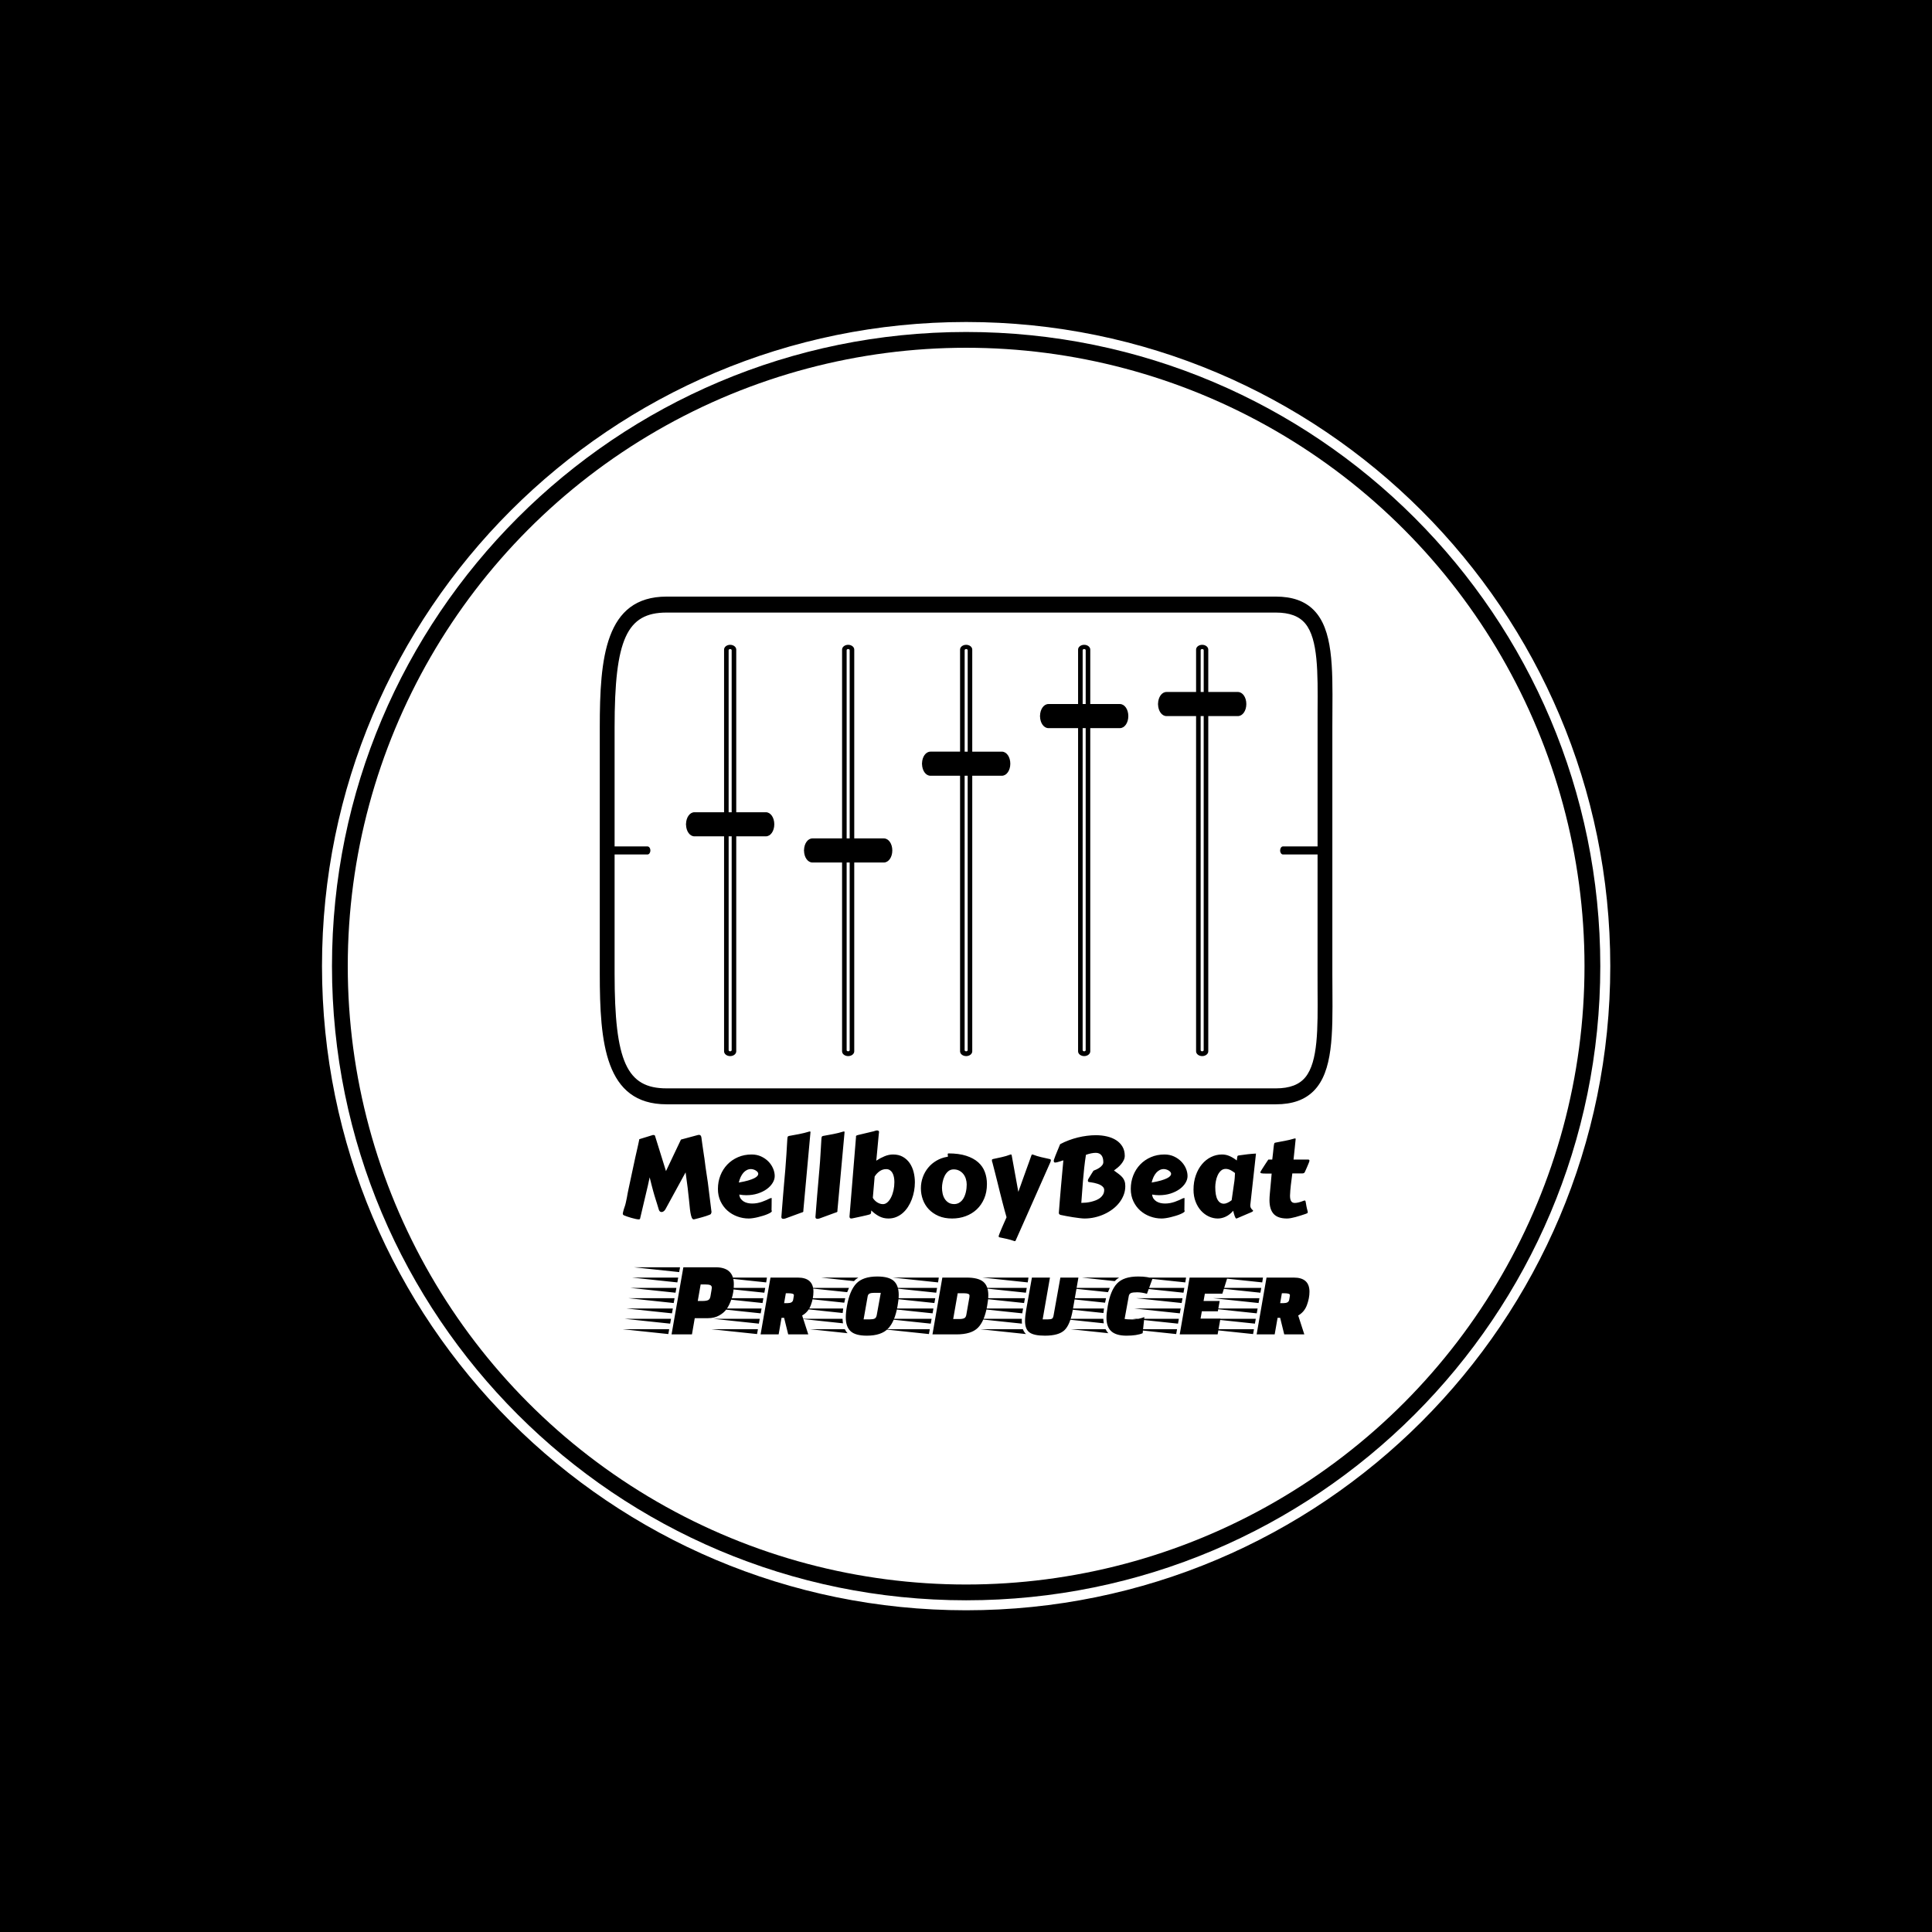 <svg xmlns="http://www.w3.org/2000/svg" version="1.1" xmlns:xlink="http://www.w3.org/1999/xlink" xmlns:svgjs="http://svgjs.dev/svgjs" width="1500" height="1500" viewBox="0 0 1500 1500"><rect width="1500" height="1500" fill="#000000"></rect><g transform="matrix(0.667,0,0,0.667,249.858,249.858)"><svg viewBox="0 0 334 334" data-background-color="#ffffff" preserveAspectRatio="xMidYMid meet" height="1500" width="1500" xmlns="http://www.w3.org/2000/svg" xmlns:xlink="http://www.w3.org/1999/xlink"><g id="tight-bounds" transform="matrix(1,0,0,1,0.047,0.048)"><svg viewBox="0 0 333.905 333.905" height="333.905" width="333.905"><g><svg></svg></g><g><svg viewBox="0 0 333.905 333.905" height="333.905" width="333.905"><g><path d="M0 166.952c0-92.205 74.747-166.952 166.952-166.952 92.205 0 166.952 74.747 166.953 166.952 0 92.205-74.747 166.952-166.953 166.953-92.205 0-166.952-74.747-166.952-166.953zM166.952 331.317c90.776 0 164.365-73.589 164.365-164.365 0-90.776-73.589-164.365-164.365-164.365-90.776 0-164.365 73.589-164.365 164.365 0 90.776 73.589 164.365 164.365 164.365z" data-fill-palette-color="tertiary" fill="#ffffff" stroke="transparent"></path><ellipse rx="160.274" ry="160.274" cx="166.952" cy="166.952" fill="#ffffff" stroke="transparent" stroke-width="0" fill-opacity="1" data-fill-palette-color="tertiary"></ellipse></g><g transform="matrix(1,0,0,1,71.997,71.173)"><svg viewBox="0 0 189.911 191.558" height="191.558" width="189.911"><g><svg viewBox="0 0 189.911 191.558" height="191.558" width="189.911"><g><svg viewBox="0 0 227.447 229.42" height="191.558" width="189.911"><g transform="matrix(1,0,0,1,7.144,165.712)"><svg viewBox="0 0 213.158 63.708" height="63.708" width="213.158"><g id="textblocktransform"><svg viewBox="0 0 213.158 63.708" height="63.708" width="213.158" id="textblock"><g><svg viewBox="0 0 213.158 34.361" height="34.361" width="213.158"><g transform="matrix(1,0,0,1,0,0)"><svg width="213.158" viewBox="1.56 -37.96 305.91 49.31" height="34.361" data-palette-color="#ffffff"><path d="M27.47-33.89L35.08-35.94Q35.21-35.96 35.31-35.97 35.42-35.99 35.52-35.99L35.52-35.99Q35.96-35.99 36.23-35.71 36.5-35.42 36.6-34.72L36.6-34.72Q36.65-34.28 36.76-33.48 36.87-32.69 37-31.73 37.13-30.76 37.29-29.74 37.45-28.71 37.57-27.84 37.7-26.98 37.79-26.35 37.89-25.73 37.92-25.56L37.92-25.56Q38.45-21.24 38.87-18.63 39.28-16.02 39.45-14.77L39.45-14.77 41.09-1.56 40.84-0.81Q40.8-0.63 40.21-0.39 39.62-0.15 38.79 0.13 37.96 0.42 36.99 0.68 36.01 0.95 35.18 1.17 34.35 1.39 33.78 1.53 33.2 1.66 33.18 1.66L33.18 1.66Q32.59 1.66 32.25 0.81 31.91-0.05 31.69-1.37 31.47-2.69 31.34-4.25 31.2-5.81 31.03-7.25L31.03-7.25Q30.88-8.45 30.76-9.67 30.64-10.89 30.49-12.16L30.49-12.16 29.54-19.29 20.48-2.71Q20.07-2.12 19.65-1.87 19.24-1.61 18.87-1.61L18.87-1.61Q18.33-1.61 18.03-1.93 17.72-2.25 17.6-2.71L17.6-2.71Q17.14-4.25 16.81-5.31 16.48-6.37 16.2-7.25 15.92-8.13 15.67-8.96 15.43-9.79 15.12-10.88 14.82-11.96 14.44-13.44 14.06-14.92 13.53-17.07L13.53-17.07 12.77-13.55 9.25 1.37Q9.18 1.66 8.64 1.66L8.64 1.66Q8.13 1.66 7.24 1.46 6.35 1.27 5.38 0.99 4.42 0.71 3.5 0.4 2.59 0.1 2.05-0.15L2.05-0.15Q1.93-0.2 1.75-0.38 1.56-0.56 1.56-0.95L1.56-0.95Q1.56-1.05 1.64-1.37 1.71-1.68 1.82-2.11 1.93-2.54 2.06-2.98 2.2-3.42 2.32-3.76L2.32-3.76Q2.64-4.59 2.89-5.71 3.15-6.84 3.37-7.98 3.59-9.13 3.77-10.18 3.96-11.23 4.13-11.94L4.13-11.94 7.13-25.95 8.03-29.91Q8.2-30.66 8.36-31.38 8.52-32.1 8.64-32.69 8.76-33.28 8.84-33.64 8.91-34.01 8.91-34.06L8.91-34.06 15.01-35.94Q15.36-35.94 15.61-35.88 15.87-35.82 15.94-35.47L15.94-35.47 20.8-19.85 27.47-33.89ZM58.96-27.25L58.96-27.25Q61.28-27.25 63.17-26.38 65.06-25.51 66.42-24.13 67.77-22.75 68.5-21.04 69.24-19.34 69.24-17.63L69.24-17.63Q69.24-16.11 68.31-14.59 67.38-13.06 65.71-11.84 64.04-10.62 61.69-9.86 59.35-9.11 56.54-9.11L56.54-9.11Q55.08-9.11 53.46-9.4L53.46-9.4Q53.56-8.35 54.07-7.59 54.59-6.84 55.37-6.35 56.15-5.86 57.14-5.63 58.13-5.4 59.18-5.4L59.18-5.4Q60.35-5.4 61.44-5.6 62.52-5.81 63.52-6.15 64.52-6.49 65.45-6.91 66.38-7.32 67.21-7.74L67.21-7.74Q67.43-7.79 67.59-7.82 67.75-7.86 67.89-7.86L67.89-7.86Q67.89-7.86 67.88-7.47 67.87-7.08 67.87-6.37 67.87-5.66 67.86-4.66 67.84-3.66 67.82-2.44L67.82-2.44Q67.89-2.32 67.92-2.2 67.94-2.08 67.94-2L67.94-2Q67.94-1.71 67.4-1.37 66.87-1.03 66-0.66 65.13-0.29 64.02 0.05 62.91 0.39 61.77 0.67 60.62 0.95 59.54 1.11 58.47 1.27 57.66 1.27L57.66 1.27Q55.03 1.27 52.55 0.35 50.07-0.56 48.15-2.27 46.24-3.98 45.09-6.42 43.94-8.86 43.94-11.91L43.94-11.91Q43.94-15.11 45.04-17.91 46.14-20.7 48.13-22.78 50.12-24.85 52.88-26.05 55.64-27.25 58.96-27.25ZM58.66-20.75L58.66-20.75Q57.66-20.75 56.82-20.32 55.98-19.9 55.28-19.1 54.59-18.31 54.07-17.2 53.56-16.09 53.24-14.75L53.24-14.75Q55.76-15.19 57.42-15.67 59.08-16.16 60.08-16.66 61.08-17.16 61.5-17.66 61.91-18.16 61.91-18.63L61.91-18.63Q61.91-19.07 61.58-19.46 61.25-19.85 60.76-20.14 60.28-20.43 59.7-20.59 59.13-20.75 58.66-20.75ZM73.97-20.65L73.97-20.65Q74.26-24 74.45-27.27 74.63-30.54 74.85-33.98L74.85-33.98Q74.9-34.79 75.01-35.1 75.12-35.4 75.56-35.5L75.56-35.5Q77.83-35.91 80.11-36.34 82.39-36.77 84.69-37.48L84.69-37.48Q84.76-37.5 84.91-37.5L84.91-37.5Q85.18-37.5 85.18-37.26L85.18-37.26 82-2.39 82-1.98Q82-1.76 81.83-1.62 81.66-1.49 81.03-1.32L81.03-1.32 74.63 1.03Q74.36 1.15 73.92 1.28 73.48 1.42 73.07 1.42L73.07 1.42Q72.72 1.42 72.47 1.25 72.21 1.07 72.21 0.66L72.21 0.66 72.21 0.51Q72.41-1.95 72.59-4.31 72.77-6.67 72.98-9.18 73.19-11.69 73.43-14.5 73.68-17.31 73.97-20.65ZM89.15-20.65L89.15-20.65Q89.45-24 89.63-27.27 89.81-30.54 90.03-33.98L90.03-33.98Q90.08-34.79 90.19-35.1 90.3-35.4 90.74-35.5L90.74-35.5Q93.01-35.91 95.29-36.34 97.58-36.77 99.87-37.48L99.87-37.48Q99.94-37.5 100.09-37.5L100.09-37.5Q100.36-37.5 100.36-37.26L100.36-37.26 97.18-2.39 97.18-1.98Q97.18-1.76 97.01-1.62 96.84-1.49 96.21-1.32L96.21-1.32 89.81 1.03Q89.54 1.15 89.1 1.28 88.66 1.42 88.25 1.42L88.25 1.42Q87.91 1.42 87.65 1.25 87.39 1.07 87.39 0.66L87.39 0.66 87.39 0.51Q87.59-1.95 87.77-4.31 87.96-6.67 88.16-9.18 88.37-11.69 88.62-14.5 88.86-17.31 89.15-20.65ZM113.76-17.43L112.95-7.96Q113.2-7.47 113.65-6.97 114.1-6.47 114.7-6.05 115.3-5.64 116.01-5.38 116.71-5.13 117.47-5.13L117.47-5.13Q118.52-5.13 119.45-5.94 120.38-6.76 121.07-8.14 121.77-9.52 122.16-11.29 122.55-13.06 122.55-14.97L122.55-14.97Q122.55-16.14 122.34-17.19 122.13-18.24 121.69-19.02 121.25-19.8 120.56-20.26 119.86-20.73 118.89-20.73L118.89-20.73Q117.3-20.73 115.98-19.8 114.66-18.87 113.76-17.43L113.76-17.43ZM103.87 1.2L103.87 1.2Q103.53 1.27 103.33 1.27L103.33 1.27Q102.55 1.27 102.55 0.34L102.55 0.34Q102.55 0.22 102.57 0.1 102.58-0.02 102.6-0.17L102.6-0.17 105.43-34.72Q105.43-34.79 105.45-34.86 105.46-34.94 105.46-34.99L105.46-34.99Q105.46-35.08 105.45-35.16 105.43-35.23 105.43-35.28L105.43-35.28Q105.43-35.5 105.59-35.63 105.75-35.77 106.41-35.94L106.41-35.94 113.27-37.57Q113.54-37.62 113.98-37.79 114.42-37.96 114.83-37.96L114.83-37.96Q115.15-37.96 115.43-37.82 115.71-37.67 115.71-37.26L115.71-37.26Q115.71-37.21 115.7-37.16 115.69-37.11 115.69-37.06L115.69-37.06Q115.66-36.94 115.57-35.99 115.47-35.03 115.35-33.68 115.22-32.32 115.08-30.77 114.93-29.22 114.81-27.87 114.69-26.51 114.59-25.56 114.49-24.61 114.47-24.49L114.47-24.49Q116.25-25.66 118.15-26.45 120.06-27.25 121.96-27.25L121.96-27.25Q124.48-27.25 126.31-26.21 128.14-25.17 129.34-23.45 130.53-21.73 131.11-19.48 131.68-17.24 131.68-14.84L131.68-14.84Q131.68-12.92 131.33-10.97 130.97-9.03 130.3-7.25 129.63-5.47 128.62-3.91 127.6-2.34 126.3-1.2 124.99-0.05 123.38 0.61 121.77 1.27 119.89 1.27L119.89 1.27Q117.62 1.27 115.74 0.27 113.86-0.73 112.25-2.32L112.25-2.32Q112.2-1.73 112.17-1.39 112.15-1.05 112.01-0.87 111.88-0.68 111.61-0.57 111.34-0.46 110.81-0.34L110.81-0.34Q110.54-0.27 109.87-0.11 109.19 0.05 108.25 0.26 107.31 0.46 106.18 0.71 105.04 0.95 103.87 1.2ZM148.28 1.27L148.28 1.27Q144.84 1.27 142.24 0.15 139.64-0.98 137.88-2.84 136.12-4.71 135.24-7.14 134.36-9.57 134.36-12.18L134.36-12.18Q134.36-14.79 135.22-17.15 136.07-19.51 137.61-21.37 139.15-23.24 141.3-24.5 143.44-25.76 146.03-26.2L146.03-26.2Q146.42-26.22 146.42-26.37L146.42-26.37Q146.42-26.64 146.36-26.87 146.3-27.1 146.3-27.27L146.3-27.27Q146.3-27.54 146.4-27.64 146.5-27.73 146.62-27.73L146.62-27.73Q151.28-27.73 154.55-26.67 157.82-25.61 159.88-23.78 161.93-21.95 162.85-19.46 163.78-16.97 163.78-14.11L163.78-14.11Q163.78-10.47 162.56-7.62 161.34-4.76 159.23-2.78 157.12-0.81 154.3 0.23 151.48 1.27 148.28 1.27ZM143.76-12.45L143.76-12.45Q143.76-11.13 144.04-9.84 144.32-8.54 144.97-7.5 145.62-6.45 146.67-5.8 147.72-5.15 149.28-5.15L149.28-5.15Q150.4-5.2 151.24-5.65 152.09-6.1 152.7-6.82 153.31-7.54 153.71-8.45 154.11-9.35 154.35-10.31 154.58-11.28 154.68-12.21 154.77-13.13 154.77-13.89L154.77-13.89Q154.77-15.16 154.39-16.38 154.02-17.6 153.28-18.53 152.55-19.46 151.46-20.03 150.38-20.61 148.96-20.61L148.96-20.61Q147.5-20.61 146.5-19.74 145.5-18.87 144.9-17.6 144.3-16.33 144.03-14.93 143.76-13.53 143.76-12.45ZM181.92-0.95L176.55 11.13Q176.5 11.23 176.44 11.29 176.38 11.35 176.23 11.35L176.23 11.35Q176.08 11.35 176.01 11.33L176.01 11.33Q175.13 11.01 174.35 10.79 173.57 10.57 172.8 10.39 172.03 10.21 171.23 10.05 170.42 9.89 169.52 9.69L169.52 9.69Q169.27 9.64 169.14 9.53 169 9.42 169 9.16L169 9.16Q169 9.08 169.09 8.8 169.17 8.52 169.52 7.65 169.86 6.79 170.57 5.14 171.27 3.49 172.52 0.71L172.52 0.71Q172.15-0.51 171.69-2.22 171.23-3.93 170.7-5.96 170.18-7.98 169.61-10.24 169.05-12.5 168.48-14.81 167.9-17.11 167.33-19.37 166.76-21.63 166.22-23.68L166.22-23.68Q166.05-24.07 166.03-24.33 166-24.58 166-24.76L166-24.76Q166-25.1 166.39-25.2L166.39-25.2Q168.3-25.61 170.35-26.06 172.4-26.51 174.23-27.22L174.23-27.22Q174.3-27.25 174.45-27.25L174.45-27.25Q174.77-27.25 174.79-27L174.79-27 177.77-10.6Q177.87-10.89 178.15-11.66 178.43-12.43 178.81-13.5 179.18-14.58 179.65-15.87 180.11-17.16 180.6-18.51 181.09-19.85 181.56-21.18 182.04-22.51 182.46-23.66 182.87-24.8 183.18-25.68 183.48-26.56 183.65-27L183.65-27Q183.75-27.25 184.02-27.25L184.02-27.25Q184.09-27.25 184.12-27.23 184.14-27.22 184.21-27.22L184.21-27.22Q186.04-26.51 187.97-26.06 189.9-25.61 191.81-25.2L191.81-25.2Q192.27-25.1 192.27-24.66L192.27-24.66Q192.27-24.34 191.98-23.68L191.98-23.68 181.92-0.95ZM196.64-0.32L196.64-0.32Q196.15-0.44 195.98-0.7 195.81-0.95 195.81-1.27L195.81-1.27Q195.81-1.34 195.82-1.37 195.83-1.39 195.83-1.46L195.83-1.46Q196.03-4.1 196.26-6.99 196.49-9.89 196.76-12.88 197.03-15.87 197.3-18.85 197.57-21.83 197.83-24.63L197.83-24.63 197.81-24.63Q197.71-24.63 197.26-24.48 196.81-24.32 196.23-24.13 195.66-23.95 195.08-23.8 194.49-23.66 194.12-23.66L194.12-23.66Q193.81-23.66 193.67-23.9 193.54-24.15 193.54-24.44L193.54-24.44Q193.54-24.66 193.61-24.85L193.61-24.85Q194.27-26.76 194.98-28.42 195.69-30.08 196.39-31.84L196.39-31.84Q198.25-32.84 200.25-33.58 202.25-34.33 204.29-34.83 206.33-35.33 208.36-35.58 210.38-35.84 212.29-35.84L212.29-35.84Q214.95-35.84 217.3-35.28 219.66-34.72 221.41-33.58 223.15-32.45 224.16-30.73 225.18-29 225.18-26.68L225.18-26.68Q225.18-25.68 224.74-24.76 224.3-23.83 223.6-22.99 222.91-22.14 222.05-21.42 221.2-20.7 220.37-20.12L220.37-20.12Q221.54-19.26 222.48-18.57 223.42-17.87 224.08-17.11 224.74-16.36 225.08-15.42 225.42-14.48 225.42-13.13L225.42-13.13Q225.42-11.08 224.7-9.22 223.98-7.35 222.72-5.75 221.47-4.15 219.75-2.86 218.02-1.56 216.01-0.65 214 0.27 211.76 0.77 209.53 1.27 207.26 1.27L207.26 1.27Q206.43 1.27 205.04 1.1 203.64 0.93 202.12 0.7 200.59 0.46 199.12 0.18 197.64-0.1 196.64-0.32ZM207.89-27.1L207.89-27.1Q207.43-24.22 207.11-21.25 206.79-18.29 206.56-15.49 206.33-12.7 206.16-10.18 205.99-7.67 205.82-5.69L205.82-5.69Q206.79-5.69 207.93-5.8 209.06-5.91 210.19-6.18 211.31-6.45 212.37-6.87 213.43-7.3 214.24-7.93 215.05-8.57 215.53-9.44 216.02-10.3 216.02-11.43L216.02-11.43Q216.02-12.11 215.61-12.63 215.19-13.16 214.55-13.54 213.9-13.92 213.12-14.17 212.34-14.43 211.59-14.59 210.85-14.75 210.22-14.83 209.6-14.92 209.28-14.97L209.28-14.97Q208.94-15.01 208.84-15.21 208.75-15.41 208.75-15.7L208.75-15.7Q208.75-16.02 209.14-16.65 209.53-17.29 210.21-18.38L210.21-18.38 211.24-20.02Q211.9-20.26 212.67-20.63 213.43-21 214.09-21.47 214.75-21.95 215.19-22.55 215.63-23.14 215.63-23.85L215.63-23.85Q215.63-25.85 214.77-26.92 213.9-27.98 212.26-27.98L212.26-27.98Q210.41-27.98 207.89-27.1ZM242.88-27.25L242.88-27.25Q245.19-27.25 247.09-26.38 248.98-25.51 250.33-24.13 251.69-22.75 252.42-21.04 253.15-19.34 253.15-17.63L253.15-17.63Q253.15-16.11 252.23-14.59 251.3-13.06 249.63-11.84 247.95-10.62 245.61-9.86 243.27-9.11 240.46-9.11L240.46-9.11Q238.99-9.11 237.38-9.4L237.38-9.4Q237.48-8.35 237.99-7.59 238.51-6.84 239.29-6.35 240.07-5.86 241.06-5.63 242.05-5.4 243.1-5.4L243.1-5.4Q244.27-5.4 245.35-5.6 246.44-5.81 247.44-6.15 248.44-6.49 249.37-6.91 250.3-7.32 251.13-7.74L251.13-7.74Q251.35-7.79 251.51-7.82 251.66-7.86 251.81-7.86L251.81-7.86Q251.81-7.86 251.8-7.47 251.79-7.08 251.79-6.37 251.79-5.66 251.77-4.66 251.76-3.66 251.74-2.44L251.74-2.44Q251.81-2.32 251.84-2.2 251.86-2.08 251.86-2L251.86-2Q251.86-1.71 251.32-1.37 250.79-1.03 249.92-0.66 249.05-0.29 247.94 0.05 246.83 0.39 245.68 0.67 244.54 0.95 243.46 1.11 242.39 1.27 241.58 1.27L241.58 1.27Q238.94 1.27 236.47 0.35 233.99-0.56 232.07-2.27 230.16-3.98 229.01-6.42 227.86-8.86 227.86-11.91L227.86-11.91Q227.86-15.11 228.96-17.91 230.06-20.7 232.05-22.78 234.04-24.85 236.8-26.05 239.56-27.25 242.88-27.25ZM242.58-20.75L242.58-20.75Q241.58-20.75 240.74-20.32 239.9-19.9 239.2-19.1 238.51-18.31 237.99-17.2 237.48-16.09 237.16-14.75L237.16-14.75Q239.68-15.19 241.34-15.67 243-16.16 244-16.66 245-17.16 245.41-17.66 245.83-18.16 245.83-18.63L245.83-18.63Q245.83-19.07 245.5-19.46 245.17-19.85 244.68-20.14 244.19-20.43 243.62-20.59 243.05-20.75 242.58-20.75ZM283.64-27.66L281.13-4.91Q281.11-4.81 281.11-4.72 281.11-4.64 281.11-4.57L281.11-4.57Q281.11-3.96 281.3-3.55 281.5-3.15 281.73-2.89 281.96-2.64 282.16-2.48 282.35-2.32 282.35-2.2L282.35-2.2Q282.35-1.86 281.62-1.56L281.62-1.56 275.05 1.25Q275.03 1.27 274.88 1.27L274.88 1.27Q274.68 1.27 274.49 0.93 274.29 0.59 274.11 0.06 273.93-0.46 273.77-1.06 273.61-1.66 273.49-2.17L273.49-2.17Q271.95-0.39 270.17 0.44 268.39 1.27 266.63 1.27L266.63 1.27Q264.58 1.27 262.62 0.37 260.67-0.54 259.16-2.21 257.64-3.88 256.73-6.25 255.81-8.62 255.81-11.57L255.81-11.57Q255.81-15.06 256.83-17.94 257.84-20.83 259.57-22.9 261.31-24.98 263.61-26.11 265.92-27.25 268.51-27.25L268.51-27.25Q270.34-27.25 271.97-26.5 273.61-25.76 275.08-24.58L275.08-24.58Q275.22-25.32 275.25-25.76 275.27-26.2 275.36-26.44 275.44-26.68 275.69-26.77 275.93-26.86 276.49-26.9L276.49-26.9Q278.25-27.15 279.99-27.36 281.74-27.56 283.64-27.66L283.64-27.66ZM272.8-6.88L273.83-14.11Q274.07-15.5 274.16-16.74 274.25-17.97 274.29-18.99L274.29-18.99Q273.9-19.29 273.45-19.6 273-19.92 272.48-20.2 271.95-20.48 271.38-20.65 270.8-20.83 270.17-20.83L270.17-20.83Q268.85-20.83 267.96-19.97 267.07-19.12 266.52-17.87 265.97-16.63 265.74-15.23 265.5-13.84 265.5-12.77L265.5-12.77Q265.5-8.91 266.52-7.12 267.53-5.32 269.34-5.32L269.34-5.32Q270.07-5.32 270.97-5.74 271.88-6.15 272.8-6.88L272.8-6.88ZM304.37-18.82L299.83-18.82Q299.49-16.26 299.18-13.71 298.88-11.16 298.8-8.94L298.8-8.94Q298.8-7.98 298.95-7.35 299.1-6.71 299.38-6.35 299.66-5.98 300.05-5.82 300.44-5.66 300.93-5.66L300.93-5.66Q301.71-5.66 302.64-5.9 303.56-6.13 304.49-6.49L304.49-6.49Q304.78-6.62 304.99-6.68 305.2-6.74 305.35-6.74L305.35-6.74Q305.59-6.74 305.68-6.52 305.76-6.3 305.85-5.75 305.93-5.2 306.1-4.27 306.27-3.34 306.66-1.93L306.66-1.93Q306.69-1.81 306.7-1.72 306.71-1.64 306.71-1.56L306.71-1.56Q306.71-1.22 306.46-1.07 306.2-0.93 305.61-0.73L305.61-0.73Q304.61-0.39 303.5-0.04 302.39 0.32 301.31 0.61 300.22 0.9 299.22 1.09 298.22 1.27 297.46 1.27L297.46 1.27Q293.38 1.27 291.52-0.76 289.65-2.78 289.65-6.93L289.65-6.93Q289.65-7.64 289.7-8.39 289.75-9.13 289.82-9.94L289.82-9.94Q290.06-12.38 290.25-14.56 290.43-16.75 290.62-18.75L290.62-18.75 288.06-18.75Q286.74-18.75 286.16-18.86 285.57-18.97 285.57-19.31L285.57-19.31Q285.57-19.41 285.81-19.84 286.06-20.26 286.44-20.86 286.82-21.46 287.26-22.14 287.69-22.83 288.1-23.43 288.5-24.02 288.79-24.46 289.09-24.9 289.16-25L289.16-25 290.89-25Q291.11-26.86 291.25-28.11 291.38-29.37 291.47-30.2 291.55-31.03 291.63-31.48 291.7-31.93 291.78-32.15 291.87-32.37 292-32.43 292.14-32.5 292.36-32.54L292.36-32.54Q293.46-32.76 294.48-32.95 295.51-33.13 296.53-33.33 297.56-33.52 298.62-33.78 299.68-34.03 300.83-34.38L300.83-34.38Q300.9-34.38 300.93-34.39 300.95-34.4 301.02-34.4L301.02-34.4Q301.32-34.4 301.32-34.2L301.32-34.2 301.32-34.16Q301.2-32.81 300.94-30.42 300.68-28.03 300.37-25L300.37-25 306.91-25Q307.1-25 307.29-24.87 307.47-24.73 307.47-24.41L307.47-24.41Q307.47-24.29 307.18-23.54 306.88-22.78 306.35-21.56L306.35-21.56 305.47-19.58Q305.3-19.21 305.11-19.04 304.93-18.87 304.37-18.82L304.37-18.82Z" opacity="1" transform="matrix(1,0,0,1,0,0)" fill="#000000" class="wordmark-text-0" data-fill-palette-color="quaternary" id="text-0"></path></svg></g></svg></g><g transform="matrix(1,0,0,1,0,42.473)"><svg viewBox="0 0 213.158 21.235" height="21.235" width="213.158"><g transform="matrix(1,0,0,1,0,0)"><svg width="213.158" viewBox="-12.5 -31.25 319.71 31.85" height="21.235" data-palette-color="#ffffff"><path d="M27.2-7.55L27.2-7.55 21-7.55 19.7 0 10.2 0 15.7-31.25 30.7-31.25Q39.2-31.25 39.2-23.35L39.2-23.35Q39.2-19.6 38.15-16.57 37.1-13.55 35.83-11.78 34.55-10 32.33-8.78 30.1-7.55 27.2-7.55ZM22.4-15.55L24.6-15.55Q26.3-15.55 27.18-15.93 28.05-16.3 28.3-17.65L28.3-17.65Q28.95-21.35 28.95-21.7L28.95-21.7Q28.95-22.65 28.2-22.95 27.45-23.25 25.95-23.25L25.95-23.25 23.75-23.25 22.4-15.55ZM9.1-2.4L8.7-0.15-12.5-2.4 9.1-2.4ZM10.8-12.05L10.4-9.8-10.8-12.05 10.8-12.05ZM12.45-21.65L12.05-19.4-9.1-21.65 12.45-21.65ZM13.3-26.45L12.9-24.2-8.25-26.45 13.3-26.45ZM9.95-7.25L9.55-5-11.65-7.25 9.95-7.25ZM14.15-31.25L13.75-29-7.4-31.25 14.15-31.25ZM11.6-16.85L11.2-14.6-9.95-16.85 11.6-16.85ZM56.26-26.45L68.96-26.45Q76.26-26.45 76.26-19.85L76.26-19.85Q76.26-16.85 75.06-13.63 73.86-10.4 71.01-8.8L71.01-8.8 73.86 0 64.51 0 62.61-7.7 61.41-7.7 60.06 0 51.66 0 56.26-26.45ZM66.81-16.05L67.11-17.8Q67.11-17.85 67.16-18.3L67.16-18.3Q67.16-19.15 64.51-19.15L64.51-19.15 63.41-19.15 62.61-14.55 64.21-14.55Q66.51-14.55 66.81-16.05L66.81-16.05ZM50.41-2.4L50.01-0.15 28.81-2.4 50.41-2.4ZM52.11-12.05L51.71-9.8 30.51-12.05 52.11-12.05ZM52.96-16.85L52.56-14.6 31.36-16.85 52.96-16.85ZM53.81-21.65L53.41-19.4 32.21-21.65 53.81-21.65ZM54.61-26.45L54.26-24.2 33.06-26.45 54.61-26.45ZM51.26-7.25L50.86-5 29.66-7.25 51.26-7.25ZM105.97-26.95L105.97-26.95Q111.37-26.95 113.67-24.88 115.97-22.8 115.97-18.4L115.97-18.4Q115.97-16.25 115.42-13.2L115.42-13.2Q114.17-6 111.02-2.7 107.87 0.6 101.12 0.6L101.12 0.6Q95.82 0.6 93.57-1.48 91.32-3.55 91.32-7.9L91.32-7.9Q91.32-10.15 91.87-13.2L91.87-13.2Q93.12-20.4 96.22-23.68 99.32-26.95 105.97-26.95ZM99.62-7L102.57-7Q104.02-7 104.74-7.35 105.47-7.7 105.72-8.9L105.72-8.9 107.62-19.35 104.57-19.35Q103.17-19.35 102.39-19 101.62-18.65 101.47-17.5L101.47-17.5 99.62-7ZM70.17-12.05L90.12-12.05Q89.92-10.5 89.87-9.95L89.87-9.95 70.17-12.05ZM71.07-16.85L91.07-16.85 90.62-14.75 71.07-16.85ZM70.37-7.25L89.82-7.25Q89.82-6.45 90.02-5.15L90.02-5.15 70.37-7.25ZM73.07-21.65L92.82-21.65Q92.22-20.35 91.97-19.65L91.97-19.65 73.07-21.65ZM74.72-2.4L90.87-2.4Q91.47-1.2 92.17-0.55L92.17-0.55 74.72-2.4ZM79.77-26.45L97.17-26.45Q95.97-25.75 95.12-24.8L95.12-24.8 79.77-26.45ZM136.28-26.45L147.53-26.45Q152.98-26.45 155.33-24.5 157.68-22.55 157.68-18.25L157.68-18.25Q157.68-16.2 157.13-13.2L157.13-13.2Q155.88-6.1 152.8-3.05 149.73 0 142.88 0L142.88 0 131.68 0 136.28-26.45ZM146.33-19.15L146.33-19.15 143.43-19.15 141.33-7.15 144.23-7.15Q145.68-7.15 146.45-7.53 147.23-7.9 147.43-9.05L147.43-9.05 148.88-17.3Q148.93-17.5 148.93-18.1L148.93-18.1Q148.93-19.15 146.33-19.15ZM130.43-2.4L130.03-0.15 108.83-2.4 130.43-2.4ZM132.13-12.05L131.73-9.8 110.53-12.05 132.13-12.05ZM132.98-16.85L132.58-14.6 111.38-16.85 132.98-16.85ZM133.83-21.65L133.43-19.4 112.23-21.65 133.83-21.65ZM134.63-26.45L134.28-24.2 113.08-26.45 134.63-26.45ZM131.28-7.25L130.88-5 109.68-7.25 131.28-7.25ZM173.88-12.05L173.48-9.8 152.28-12.05 173.88-12.05ZM174.73-16.85L174.33-14.6 153.13-16.85 174.73-16.85ZM175.58-21.65L175.18-19.4 153.98-21.65 175.58-21.65ZM176.38-26.45L176.03-24.2 154.83-26.45 176.38-26.45ZM152.13-7.25L173.28-7.25 173.28-6.25Q173.28-5.4 173.33-5L173.33-5 152.13-7.25ZM175.23-0.15L175.23-0.15 154.03-2.4 173.78-2.4Q174.33-1 175.23-0.15ZM182.98-7L185.48-7Q186.83-7 187.36-7.33 187.88-7.65 188.08-8.9L188.08-8.9 191.23-26.45 199.63-26.45 197.03-11.55Q195.83-4.55 193.16-1.98 190.48 0.6 184.03 0.6L184.03 0.6Q178.88 0.6 176.83-0.93 174.78-2.45 174.78-6.25L174.78-6.25Q174.78-8.35 175.33-11.55L175.33-11.55 177.98-26.45 186.38-26.45 182.98-7ZM230.34-8.05L229.54-0.55Q226.84 0.6 222.04 0.6 217.24 0.6 214.97-1.43 212.69-3.45 212.69-7.8L212.69-7.8Q212.69-9.75 213.29-13.2L213.29-13.2Q214.54-20.45 217.62-23.7 220.69-26.95 227.44-26.95L227.44-26.95Q232.29-26.95 234.09-25.85L234.09-25.85 231.54-18.9Q229.04-19.6 226.99-19.6 224.94-19.6 224.12-19.25 223.29-18.9 223.09-17.9L223.09-17.9 221.14-7.2Q222.19-6.95 224.77-6.95 227.34-6.95 230.34-8.05L230.34-8.05ZM191.59-12.05L211.54-12.05Q211.34-10.5 211.29-9.95L211.29-9.95 191.59-12.05ZM192.49-16.85L212.49-16.85 212.04-14.75 192.49-16.85ZM191.79-7.25L211.24-7.25Q211.24-6.45 211.44-5.15L211.44-5.15 191.79-7.25ZM194.49-21.65L214.24-21.65Q213.64-20.35 213.39-19.65L213.39-19.65 194.49-21.65ZM196.14-2.4L212.29-2.4Q212.89-1.2 213.59-0.55L213.59-0.55 196.14-2.4ZM201.19-26.45L218.59-26.45Q217.39-25.75 216.54-24.8L216.54-24.8 201.19-26.45ZM265.4-15.55L264.55-10.75 257.1-10.75 256.5-7.35 265.75-7.35 264.45 0 246.8 0 251.4-26.45 269-26.45 266.65-18.95 258.5-18.95 257.9-15.55 265.4-15.55ZM245.55-2.4L245.15-0.15 223.95-2.4 245.55-2.4ZM247.25-12.05L246.85-9.8 225.65-12.05 247.25-12.05ZM248.1-16.85L247.7-14.6 226.5-16.85 248.1-16.85ZM248.95-21.65L248.55-19.4 227.35-21.65 248.95-21.65ZM249.75-26.45L249.4-24.2 228.2-26.45 249.75-26.45ZM246.4-7.25L246-5 224.8-7.25 246.4-7.25ZM287.21-26.45L299.91-26.45Q307.21-26.45 307.21-19.85L307.21-19.85Q307.21-16.85 306.01-13.63 304.81-10.4 301.96-8.8L301.96-8.8 304.81 0 295.46 0 293.56-7.7 292.36-7.7 291.01 0 282.61 0 287.21-26.45ZM297.76-16.05L298.06-17.8Q298.06-17.85 298.11-18.3L298.11-18.3Q298.11-19.15 295.46-19.15L295.46-19.15 294.36-19.15 293.56-14.55 295.16-14.55Q297.46-14.55 297.76-16.05L297.76-16.05ZM281.36-2.4L280.96-0.15 259.76-2.4 281.36-2.4ZM283.06-12.05L282.66-9.8 261.46-12.05 283.06-12.05ZM283.91-16.85L283.51-14.6 262.31-16.85 283.91-16.85ZM284.76-21.65L284.36-19.4 263.16-21.65 284.76-21.65ZM285.56-26.45L285.21-24.2 264.01-26.45 285.56-26.45ZM282.21-7.25L281.81-5 260.61-7.25 282.21-7.25Z" opacity="1" transform="matrix(1,0,0,1,0,0)" fill="#000000" class="slogan-text-1" data-fill-palette-color="quaternary" id="text-1"></path></svg></g></svg></g></svg></g></svg></g><g><svg viewBox="0 0 227.447 157.6" height="157.6" width="227.447"><g><svg xmlns="http://www.w3.org/2000/svg" xmlns:xlink="http://www.w3.org/1999/xlink" version="1.1" x="0" y="0" viewBox="5.052 11.608 75.834 52.546" enable-background="new 0 0 90 90" xml:space="preserve" height="157.6" width="227.447" class="icon-icon-0" data-fill-palette-color="quaternary" id="icon-0"><path d="M80.871 50.636V25.129c0-0.582 0.004-1.154 0.007-1.715C80.907 18.899 80.932 15 78.944 13c-0.93-0.937-2.212-1.392-3.919-1.392H11.967c-6.386 0-6.915 6.396-6.915 13.521v25.506c0 7.124 0.529 13.519 6.915 13.519h63.059c1.707 0 2.989-0.455 3.92-1.392 1.986-2 1.962-5.898 1.933-10.412C80.875 51.79 80.871 51.217 80.871 50.636zM79.342 52.359c0.027 3.96 0.052 7.38-1.259 8.988-0.635 0.778-1.635 1.157-3.058 1.157H11.967c-4.124 0-5.381-2.773-5.381-11.869V25.129c0-9.096 1.257-11.869 5.381-11.869h63.059c1.424 0 2.424 0.378 3.058 1.155 1.311 1.61 1.286 5.028 1.259 8.989l-0.004 27.231L79.342 52.359z" fill="#000000" data-fill-palette-color="quaternary"></path><path d="M22.241 33.926h-3.065V17.092c0-0.272-0.283-0.495-0.63-0.495-0.348 0-0.63 0.222-0.63 0.495v16.834h-3.066c-0.481 0-0.858 0.528-0.872 1.209-0.004 0.013-0.009 0.025-0.009 0.038 0 0.013 0.005 0.026 0.009 0.038 0.014 0.681 0.391 1.209 0.872 1.209h3.066v22.25c0 0.273 0.282 0.495 0.63 0.495 0.348 0 0.63-0.221 0.63-0.495V36.42h3.065c0.489 0 0.873-0.547 0.873-1.247S22.73 33.926 22.241 33.926zM18.388 17.157c0-0.066 0.07-0.121 0.157-0.121 0.086 0 0.157 0.054 0.157 0.121v16.769h-0.314V17.157zM18.703 58.547c0 0.066-0.071 0.121-0.157 0.121-0.087 0-0.157-0.054-0.157-0.121V36.42h0.314V58.547zM34.455 36.634h-3.066V17.092c0-0.272-0.283-0.495-0.63-0.495-0.348 0-0.63 0.222-0.63 0.495v19.542h-3.066c-0.481 0-0.858 0.528-0.872 1.209-0.004 0.013-0.009 0.025-0.009 0.038 0 0.013 0.005 0.026 0.009 0.038 0.014 0.682 0.391 1.209 0.872 1.209h3.066V58.67c0 0.273 0.282 0.495 0.63 0.495 0.348 0 0.63-0.221 0.63-0.495V39.128h3.066c0.489 0 0.873-0.548 0.873-1.247C35.328 37.182 34.944 36.634 34.455 36.634zM30.602 17.157c0-0.066 0.07-0.121 0.157-0.121 0.086 0 0.157 0.054 0.157 0.121v19.477h-0.314V17.157zM30.916 58.547c0 0.066-0.071 0.121-0.157 0.121-0.087 0-0.157-0.054-0.157-0.121V39.128h0.314V58.547zM46.668 27.656h-3.066V17.092c0-0.272-0.283-0.495-0.63-0.495-0.348 0-0.631 0.222-0.631 0.495v10.563h-3.066c-0.481 0-0.858 0.528-0.872 1.209-0.004 0.013-0.01 0.024-0.01 0.038 0 0.013 0.005 0.026 0.01 0.038 0.014 0.682 0.391 1.209 0.872 1.209h3.066V58.67c0 0.273 0.283 0.495 0.631 0.495 0.347 0 0.63-0.221 0.63-0.495V30.149h3.066c0.489 0 0.873-0.547 0.873-1.246C47.542 28.204 47.157 27.656 46.668 27.656zM42.815 17.157c0-0.066 0.07-0.121 0.158-0.121 0.086 0 0.157 0.054 0.157 0.121v10.499h-0.314V17.157zM43.129 58.547c0 0.066-0.07 0.121-0.157 0.121-0.088 0-0.158-0.054-0.158-0.121V30.149h0.314V58.547zM58.882 22.727h-3.066v-5.635c0-0.272-0.282-0.495-0.63-0.495-0.348 0-0.631 0.222-0.631 0.495v5.635h-3.066c-0.48 0-0.858 0.528-0.872 1.209-0.004 0.013-0.009 0.025-0.009 0.038 0 0.013 0.005 0.026 0.009 0.038 0.014 0.681 0.391 1.209 0.872 1.209h3.066V58.67c0 0.273 0.283 0.495 0.631 0.495 0.348 0 0.63-0.221 0.63-0.495V25.221h3.066c0.489 0 0.873-0.548 0.873-1.247C59.755 23.275 59.371 22.727 58.882 22.727zM55.028 17.157c0-0.066 0.07-0.121 0.158-0.121 0.086 0 0.157 0.054 0.157 0.121v5.57h-0.314V17.157zM55.343 58.547c0 0.066-0.07 0.121-0.157 0.121-0.088 0-0.158-0.054-0.158-0.121V25.221h0.314V58.547zM71.095 21.48h-3.066v-4.388c0-0.272-0.282-0.495-0.63-0.495-0.348 0-0.631 0.222-0.631 0.495v4.388h-3.065c-0.481 0-0.858 0.528-0.872 1.209-0.004 0.013-0.009 0.025-0.009 0.038 0 0.013 0.005 0.026 0.009 0.038 0.014 0.681 0.391 1.209 0.872 1.209h3.065V58.67c0 0.273 0.283 0.495 0.631 0.495 0.348 0 0.63-0.221 0.63-0.495V23.974h3.066c0.489 0 0.873-0.548 0.873-1.247C71.968 22.028 71.584 21.48 71.095 21.48zM67.242 17.157c0-0.066 0.07-0.121 0.158-0.121 0.086 0 0.157 0.054 0.157 0.121v4.323h-0.314V17.157zM67.556 58.547c0 0.066-0.07 0.121-0.157 0.121-0.087 0-0.158-0.054-0.158-0.121V23.974h0.314V58.547z" fill="#000000" data-fill-palette-color="quaternary"></path><path d="M6.273 37.464c-0.163 0-0.293 0.187-0.293 0.417l0 0c-0.001 0.231 0.131 0.416 0.293 0.417l3.72-0.001c0.163 0.001 0.294-0.187 0.295-0.415l0 0c0-0.23-0.132-0.417-0.293-0.417L6.273 37.464z" fill="#000000" data-fill-palette-color="quaternary"></path><path d="M75.76 37.464c-0.163 0-0.293 0.187-0.293 0.417l0 0c-0.001 0.231 0.131 0.416 0.293 0.417l3.72-0.001c0.163 0.001 0.294-0.187 0.295-0.415l0 0c0-0.23-0.132-0.417-0.293-0.417L75.76 37.464z" fill="#000000" data-fill-palette-color="quaternary"></path></svg></g></svg></g><g></g></svg></g></svg></g></svg></g></svg></g><defs></defs></svg><rect width="333.905" height="333.905" fill="none" stroke="none" visibility="hidden"></rect></g></svg></g></svg>